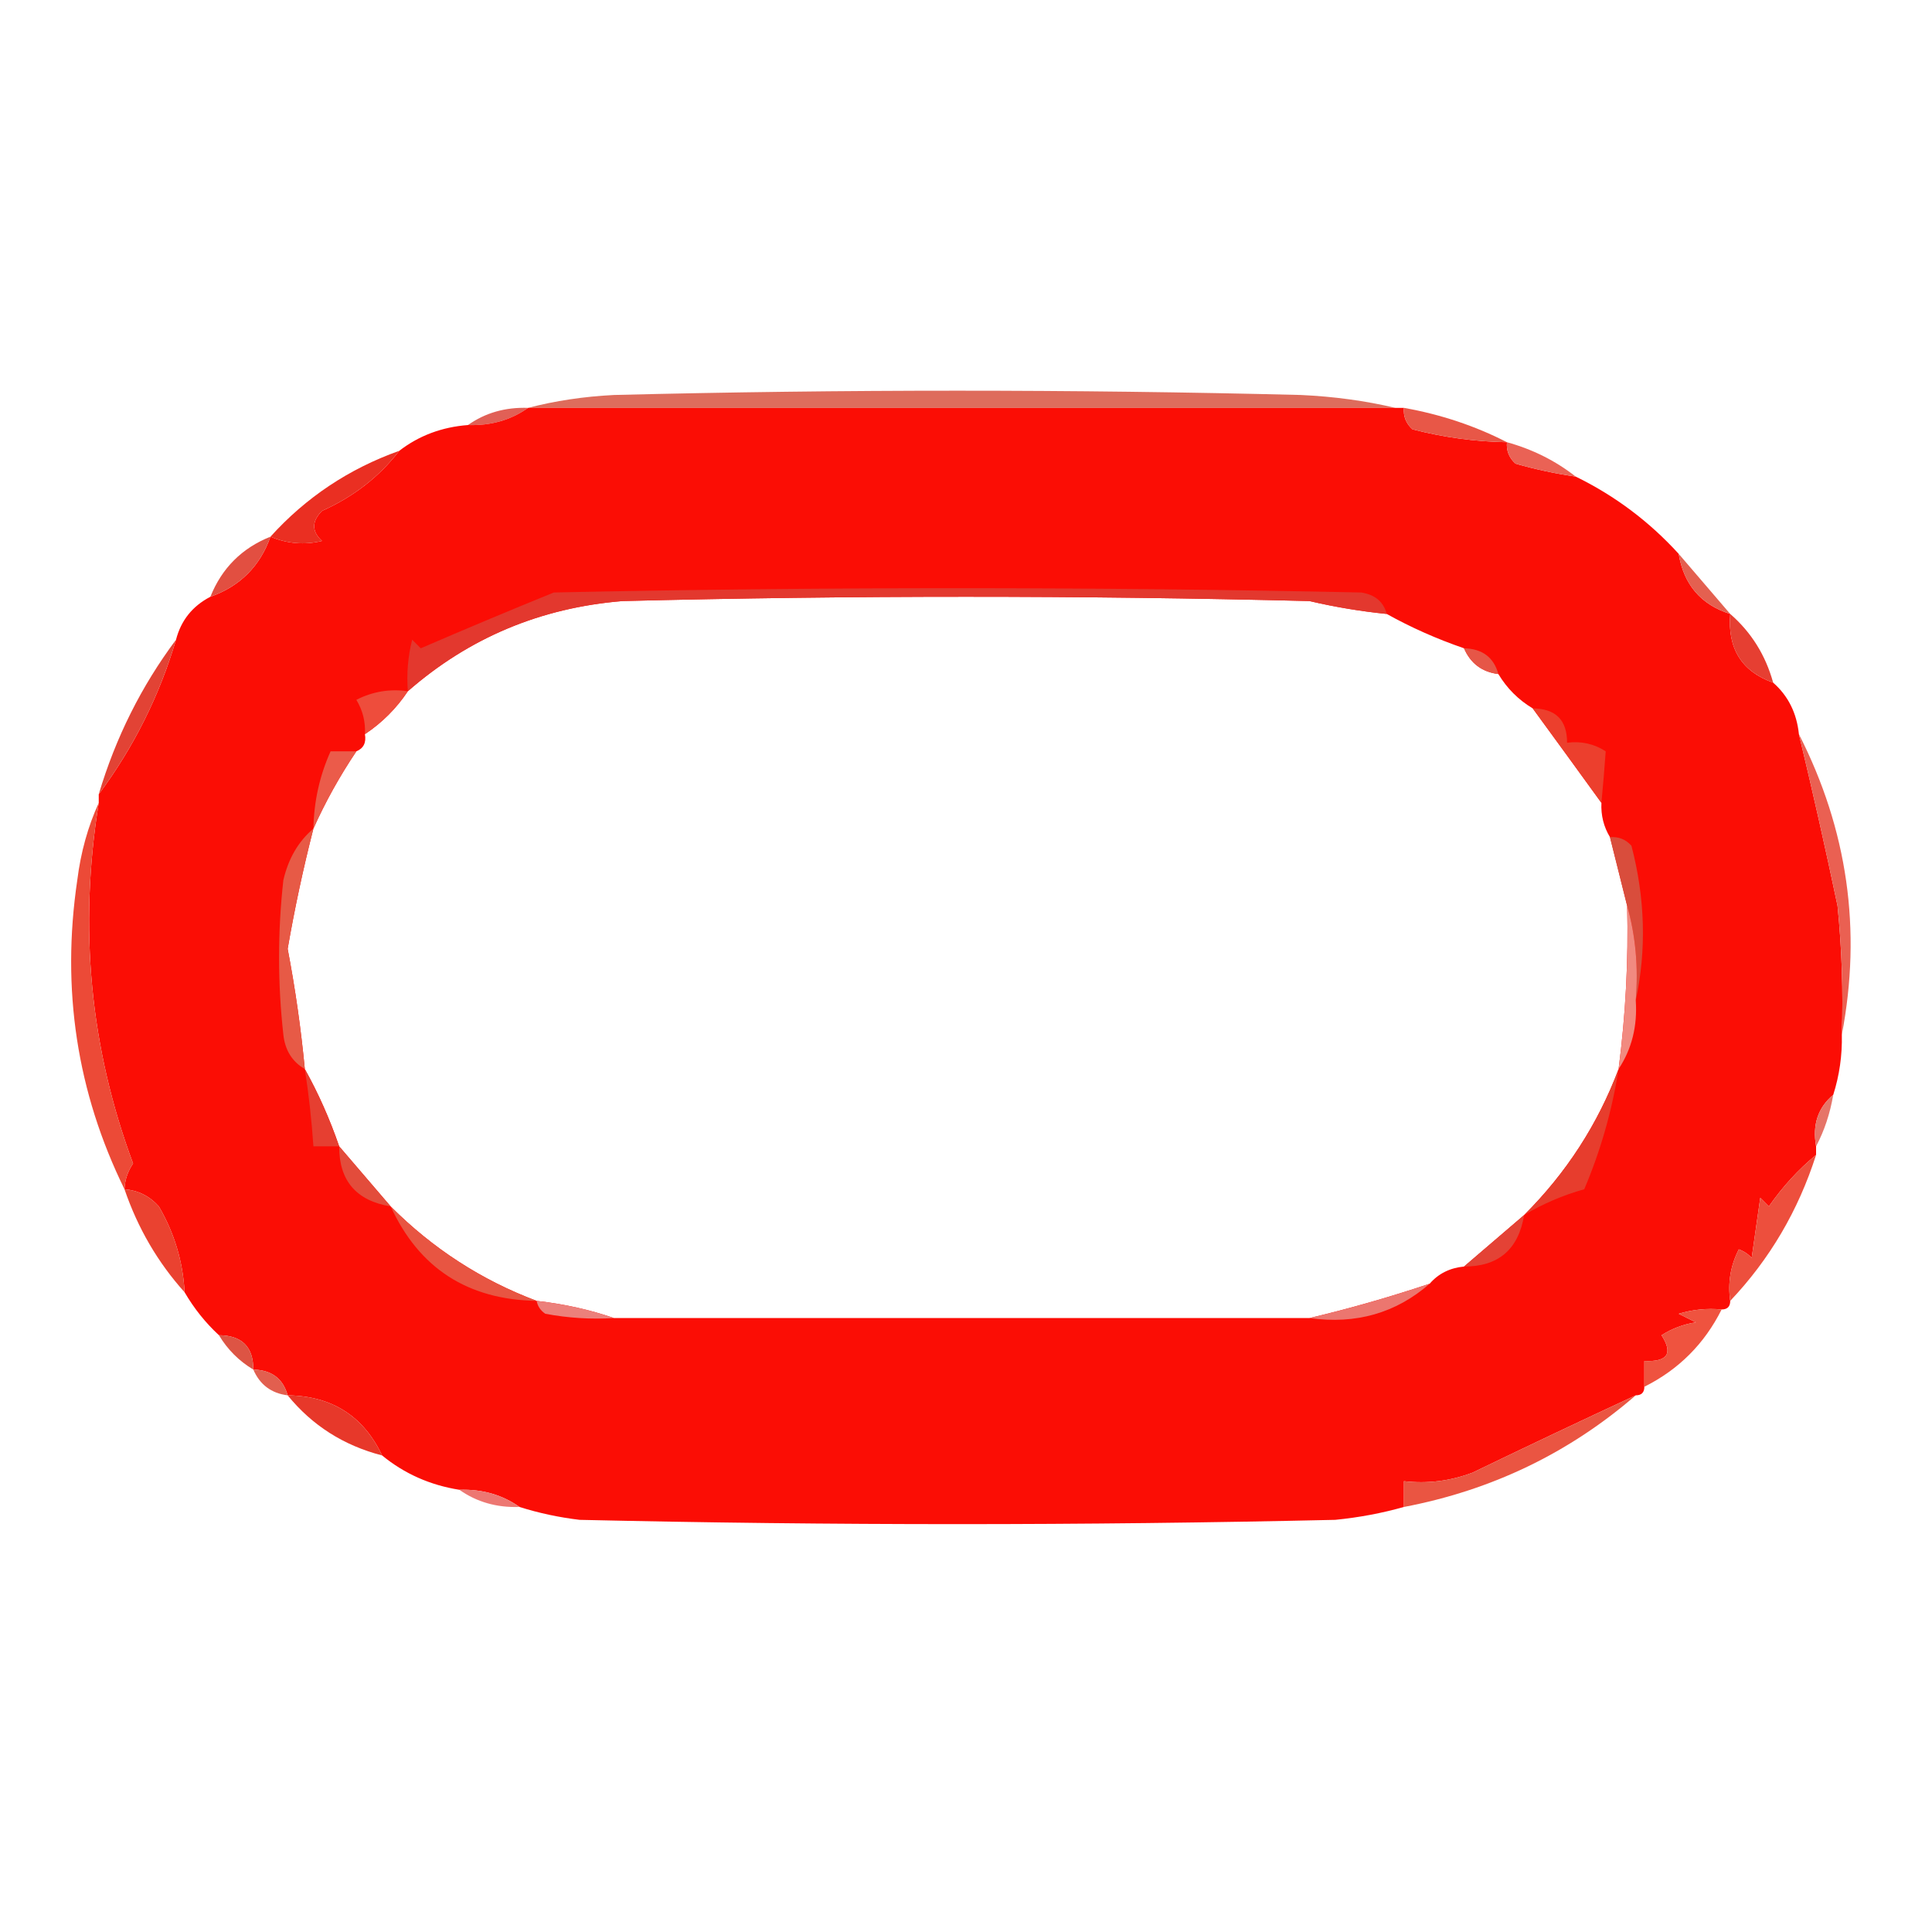 <?xml version="1.0" encoding="UTF-8"?>
<!DOCTYPE svg PUBLIC "-//W3C//DTD SVG 1.1//EN" "http://www.w3.org/Graphics/SVG/1.1/DTD/svg11.dtd">
<svg xmlns="http://www.w3.org/2000/svg" version="1.1" width="225px" height="225px" style="shape-rendering:geometricPrecision; text-rendering:geometricPrecision; image-rendering:optimizeQuality; fill-rule:evenodd; clip-rule:evenodd" xmlns:xlink="http://www.w3.org/1999/xlink">
<g><path style="opacity:1" fill="#de6c5c" d="M 162.5,47.5 C 128.833,47.5 95.167,47.5 61.5,47.5C 64.641,46.679 67.975,46.179 71.5,46C 98.167,45.333 124.833,45.333 151.5,46C 155.356,46.177 159.023,46.677 162.5,47.5 Z"/></g>
<g><path style="opacity:1" fill="#e16056" d="M 61.5,47.5 C 59.486,48.924 57.152,49.59 54.5,49.5C 56.514,48.076 58.848,47.41 61.5,47.5 Z"/></g>
<g><path style="opacity:1" fill="#fb0d05" d="M 61.5,47.5 C 95.167,47.5 128.833,47.5 162.5,47.5C 162.833,47.5 163.167,47.5 163.5,47.5C 163.414,48.496 163.748,49.329 164.5,50C 168.114,50.936 171.78,51.436 175.5,51.5C 175.414,52.496 175.748,53.329 176.5,54C 178.813,54.662 181.146,55.162 183.5,55.5C 188.066,57.73 192.066,60.73 195.5,64.5C 196.092,68.089 198.092,70.422 201.5,71.5C 201.176,75.537 202.842,78.203 206.5,79.5C 208.245,81.033 209.245,83.033 209.5,85.5C 211.093,92.121 212.593,98.788 214,105.5C 214.499,110.489 214.666,115.489 214.5,120.5C 214.552,122.903 214.219,125.236 213.5,127.5C 211.72,128.99 211.054,130.99 211.5,133.5C 211.5,133.833 211.5,134.167 211.5,134.5C 209.467,136.163 207.634,138.163 206,140.5C 205.667,140.167 205.333,139.833 205,139.5C 204.667,141.833 204.333,144.167 204,146.5C 203.586,146.043 203.086,145.709 202.5,145.5C 201.534,147.396 201.201,149.396 201.5,151.5C 201.5,152.167 201.167,152.5 200.5,152.5C 198.801,152.34 197.134,152.506 195.5,153C 196.167,153.333 196.833,153.667 197.5,154C 196.062,154.219 194.729,154.719 193.5,155.5C 194.872,157.62 194.205,158.62 191.5,158.5C 191.5,159.5 191.5,160.5 191.5,161.5C 191.5,162.167 191.167,162.5 190.5,162.5C 184.213,165.417 177.879,168.417 171.5,171.5C 168.914,172.48 166.247,172.813 163.5,172.5C 163.5,173.5 163.5,174.5 163.5,175.5C 160.921,176.228 158.254,176.728 155.5,177C 126.167,177.667 96.833,177.667 67.5,177C 65.08,176.71 62.746,176.21 60.5,175.5C 58.486,174.076 56.152,173.41 53.5,173.5C 50.088,172.958 47.088,171.625 44.5,169.5C 42.321,164.906 38.654,162.573 33.5,162.5C 32.965,160.554 31.632,159.554 29.5,159.5C 29.512,156.858 28.179,155.525 25.5,155.5C 23.937,154.055 22.604,152.389 21.5,150.5C 21.312,146.936 20.312,143.603 18.5,140.5C 17.423,139.295 16.09,138.628 14.5,138.5C 14.539,137.417 14.873,136.417 15.5,135.5C 10.486,122.033 9.152,108.033 11.5,93.5C 11.5,93.167 11.5,92.833 11.5,92.5C 15.564,87.038 18.564,81.038 20.5,74.5C 21.08,72.251 22.413,70.585 24.5,69.5C 27.951,68.276 30.284,65.943 31.5,62.5C 33.455,63.324 35.455,63.49 37.5,63C 36.289,61.887 36.289,60.72 37.5,59.5C 41.172,57.854 44.172,55.521 46.5,52.5C 48.792,50.733 51.458,49.733 54.5,49.5C 57.152,49.59 59.486,48.924 61.5,47.5 Z M 161.5,71.5 C 164.314,73.07 167.314,74.403 170.5,75.5C 171.262,77.262 172.596,78.262 174.5,78.5C 175.5,80.167 176.833,81.5 178.5,82.5C 181.199,86.19 183.865,89.857 186.5,93.5C 186.433,94.959 186.766,96.292 187.5,97.5C 188.167,100.167 188.833,102.833 189.5,105.5C 189.653,111.869 189.32,118.203 188.5,124.5C 186.08,130.931 182.413,136.597 177.5,141.5C 175.142,143.529 172.808,145.529 170.5,147.5C 168.847,147.66 167.514,148.326 166.5,149.5C 161.785,151.077 157.118,152.41 152.5,153.5C 125.5,153.5 98.5,153.5 71.5,153.5C 68.689,152.525 65.689,151.858 62.5,151.5C 56.069,149.08 50.403,145.413 45.5,140.5C 43.471,138.142 41.471,135.808 39.5,133.5C 38.403,130.314 37.07,127.314 35.5,124.5C 35.051,119.793 34.385,115.126 33.5,110.5C 34.316,105.79 35.316,101.123 36.5,96.5C 37.883,93.406 39.55,90.406 41.5,87.5C 42.338,87.158 42.672,86.492 42.5,85.5C 44.5,84.167 46.167,82.5 47.5,80.5C 54.616,74.28 62.949,70.78 72.5,70C 99.167,69.333 125.833,69.333 152.5,70C 155.478,70.696 158.478,71.196 161.5,71.5 Z"/></g>
<g><path style="opacity:1" fill="#e85747" d="M 163.5,47.5 C 167.784,48.261 171.784,49.595 175.5,51.5C 171.78,51.436 168.114,50.936 164.5,50C 163.748,49.329 163.414,48.496 163.5,47.5 Z"/></g>
<g><path style="opacity:1" fill="#ea6255" d="M 175.5,51.5 C 178.485,52.326 181.151,53.659 183.5,55.5C 181.146,55.162 178.813,54.662 176.5,54C 175.748,53.329 175.414,52.496 175.5,51.5 Z"/></g>
<g><path style="opacity:1" fill="#ea2f22" d="M 46.5,52.5 C 44.172,55.521 41.172,57.854 37.5,59.5C 36.289,60.72 36.289,61.887 37.5,63C 35.455,63.49 33.455,63.324 31.5,62.5C 35.631,57.929 40.631,54.596 46.5,52.5 Z"/></g>
<g><path style="opacity:1" fill="#e46050" d="M 195.5,64.5 C 197.471,66.808 199.471,69.141 201.5,71.5C 198.092,70.422 196.092,68.089 195.5,64.5 Z"/></g>
<g><path style="opacity:1" fill="#e24f41" d="M 31.5,62.5 C 30.284,65.943 27.951,68.276 24.5,69.5C 25.833,66.167 28.167,63.833 31.5,62.5 Z"/></g>
<g><path style="opacity:0.956" fill="#e23a30" d="M 161.5,71.5 C 158.478,71.196 155.478,70.696 152.5,70C 125.833,69.333 99.167,69.333 72.5,70C 62.949,70.78 54.616,74.28 47.5,80.5C 47.338,78.473 47.505,76.473 48,74.5C 48.333,74.833 48.667,75.167 49,75.5C 54.166,73.267 59.333,71.101 64.5,69C 95.833,68.333 127.167,68.333 158.5,69C 160.119,69.236 161.119,70.069 161.5,71.5 Z"/></g>
<g><path style="opacity:1" fill="#e65647" d="M 170.5,75.5 C 172.632,75.554 173.965,76.554 174.5,78.5C 172.596,78.262 171.262,77.262 170.5,75.5 Z"/></g>
<g><path style="opacity:1" fill="#e63f32" d="M 201.5,71.5 C 203.95,73.629 205.617,76.296 206.5,79.5C 202.842,78.203 201.176,75.537 201.5,71.5 Z"/></g>
<g><path style="opacity:1" fill="#e24335" d="M 20.5,74.5 C 18.564,81.038 15.564,87.038 11.5,92.5C 13.465,85.903 16.465,79.903 20.5,74.5 Z"/></g>
<g><path style="opacity:1" fill="#ee4d3c" d="M 47.5,80.5 C 46.167,82.5 44.5,84.167 42.5,85.5C 42.579,84.07 42.246,82.736 41.5,81.5C 43.396,80.534 45.396,80.201 47.5,80.5 Z"/></g>
<g><path style="opacity:1" fill="#ec3f2d" d="M 178.5,82.5 C 181.179,82.525 182.512,83.858 182.5,86.5C 184.144,86.287 185.644,86.62 187,87.5C 186.865,89.425 186.698,91.425 186.5,93.5C 183.865,89.857 181.199,86.19 178.5,82.5 Z"/></g>
<g><path style="opacity:1" fill="#eb5b4a" d="M 41.5,87.5 C 39.55,90.406 37.883,93.406 36.5,96.5C 36.558,93.336 37.224,90.336 38.5,87.5C 39.5,87.5 40.5,87.5 41.5,87.5 Z"/></g>
<g><path style="opacity:1" fill="#ea6052" d="M 209.5,85.5 C 215.171,96.63 216.838,108.297 214.5,120.5C 214.666,115.489 214.499,110.489 214,105.5C 212.593,98.788 211.093,92.121 209.5,85.5 Z"/></g>
<g><path style="opacity:1" fill="#d94d3c" d="M 187.5,97.5 C 188.496,97.414 189.329,97.748 190,98.5C 191.594,104.621 191.761,110.621 190.5,116.5C 190.815,112.629 190.482,108.962 189.5,105.5C 188.833,102.833 188.167,100.167 187.5,97.5 Z"/></g>
<g><path style="opacity:1" fill="#e75a46" d="M 36.5,96.5 C 35.316,101.123 34.316,105.79 33.5,110.5C 34.385,115.126 35.051,119.793 35.5,124.5C 34.034,123.653 33.2,122.32 33,120.5C 32.333,114.5 32.333,108.5 33,102.5C 33.586,99.981 34.753,97.981 36.5,96.5 Z"/></g>
<g><path style="opacity:1" fill="#ec4a37" d="M 11.5,93.5 C 9.152,108.033 10.486,122.033 15.5,135.5C 14.873,136.417 14.539,137.417 14.5,138.5C 8.954,127.208 7.121,115.208 9,102.5C 9.406,99.258 10.239,96.258 11.5,93.5 Z"/></g>
<g><path style="opacity:0.996" fill="#f18b81" d="M 189.5,105.5 C 190.482,108.962 190.815,112.629 190.5,116.5C 190.706,119.495 190.04,122.162 188.5,124.5C 189.32,118.203 189.653,111.869 189.5,105.5 Z"/></g>
<g><path style="opacity:0.996" fill="#e67468" d="M 213.5,127.5 C 213.125,129.698 212.458,131.698 211.5,133.5C 211.054,130.99 211.72,128.99 213.5,127.5 Z"/></g>
<g><path style="opacity:1" fill="#e63f31" d="M 35.5,124.5 C 37.07,127.314 38.403,130.314 39.5,133.5C 38.5,133.5 37.5,133.5 36.5,133.5C 36.296,130.482 35.963,127.482 35.5,124.5 Z"/></g>
<g><path style="opacity:1" fill="#e73d2d" d="M 188.5,124.5 C 187.74,129.347 186.406,134.014 184.5,138.5C 182.005,139.199 179.672,140.199 177.5,141.5C 182.413,136.597 186.08,130.931 188.5,124.5 Z"/></g>
<g><path style="opacity:1" fill="#e34c3b" d="M 39.5,133.5 C 41.471,135.808 43.471,138.142 45.5,140.5C 41.488,139.84 39.488,137.506 39.5,133.5 Z"/></g>
<g><path style="opacity:1" fill="#ea4230" d="M 14.5,138.5 C 16.09,138.628 17.423,139.295 18.5,140.5C 20.312,143.603 21.312,146.936 21.5,150.5C 18.377,147.024 16.044,143.024 14.5,138.5 Z"/></g>
<g><path style="opacity:1" fill="#ed4f3d" d="M 211.5,134.5 C 209.426,140.993 206.092,146.66 201.5,151.5C 201.201,149.396 201.534,147.396 202.5,145.5C 203.086,145.709 203.586,146.043 204,146.5C 204.333,144.167 204.667,141.833 205,139.5C 205.333,139.833 205.667,140.167 206,140.5C 207.634,138.163 209.467,136.163 211.5,134.5 Z"/></g>
<g><path style="opacity:1" fill="#e44235" d="M 177.5,141.5 C 176.84,145.512 174.506,147.512 170.5,147.5C 172.808,145.529 175.142,143.529 177.5,141.5 Z"/></g>
<g><path style="opacity:1" fill="#e85542" d="M 45.5,140.5 C 50.403,145.413 56.069,149.08 62.5,151.5C 54.466,151.366 48.8,147.699 45.5,140.5 Z"/></g>
<g><path style="opacity:1" fill="#ec766f" d="M 166.5,149.5 C 162.573,152.927 157.906,154.26 152.5,153.5C 157.118,152.41 161.785,151.077 166.5,149.5 Z"/></g>
<g><path style="opacity:1" fill="#ec807b" d="M 62.5,151.5 C 65.689,151.858 68.689,152.525 71.5,153.5C 68.813,153.664 66.146,153.497 63.5,153C 62.944,152.617 62.611,152.117 62.5,151.5 Z"/></g>
<g><path style="opacity:1" fill="#ef533f" d="M 200.5,152.5 C 198.5,156.5 195.5,159.5 191.5,161.5C 191.5,160.5 191.5,159.5 191.5,158.5C 194.205,158.62 194.872,157.62 193.5,155.5C 194.729,154.719 196.062,154.219 197.5,154C 196.833,153.667 196.167,153.333 195.5,153C 197.134,152.506 198.801,152.34 200.5,152.5 Z"/></g>
<g><path style="opacity:1" fill="#dd5444" d="M 25.5,155.5 C 28.179,155.525 29.512,156.858 29.5,159.5C 27.833,158.5 26.5,157.167 25.5,155.5 Z"/></g>
<g><path style="opacity:1" fill="#e25f4f" d="M 29.5,159.5 C 31.632,159.554 32.965,160.554 33.5,162.5C 31.596,162.262 30.262,161.262 29.5,159.5 Z"/></g>
<g><path style="opacity:1" fill="#e7382a" d="M 33.5,162.5 C 38.654,162.573 42.321,164.906 44.5,169.5C 40.024,168.343 36.358,166.01 33.5,162.5 Z"/></g>
<g><path style="opacity:1" fill="#ea5542" d="M 190.5,162.5 C 182.734,169.215 173.734,173.549 163.5,175.5C 163.5,174.5 163.5,173.5 163.5,172.5C 166.247,172.813 168.914,172.48 171.5,171.5C 177.879,168.417 184.213,165.417 190.5,162.5 Z"/></g>
<g><path style="opacity:1" fill="#ed7772" d="M 53.5,173.5 C 56.152,173.41 58.486,174.076 60.5,175.5C 57.848,175.59 55.514,174.924 53.5,173.5 Z"/></g>
</svg>
